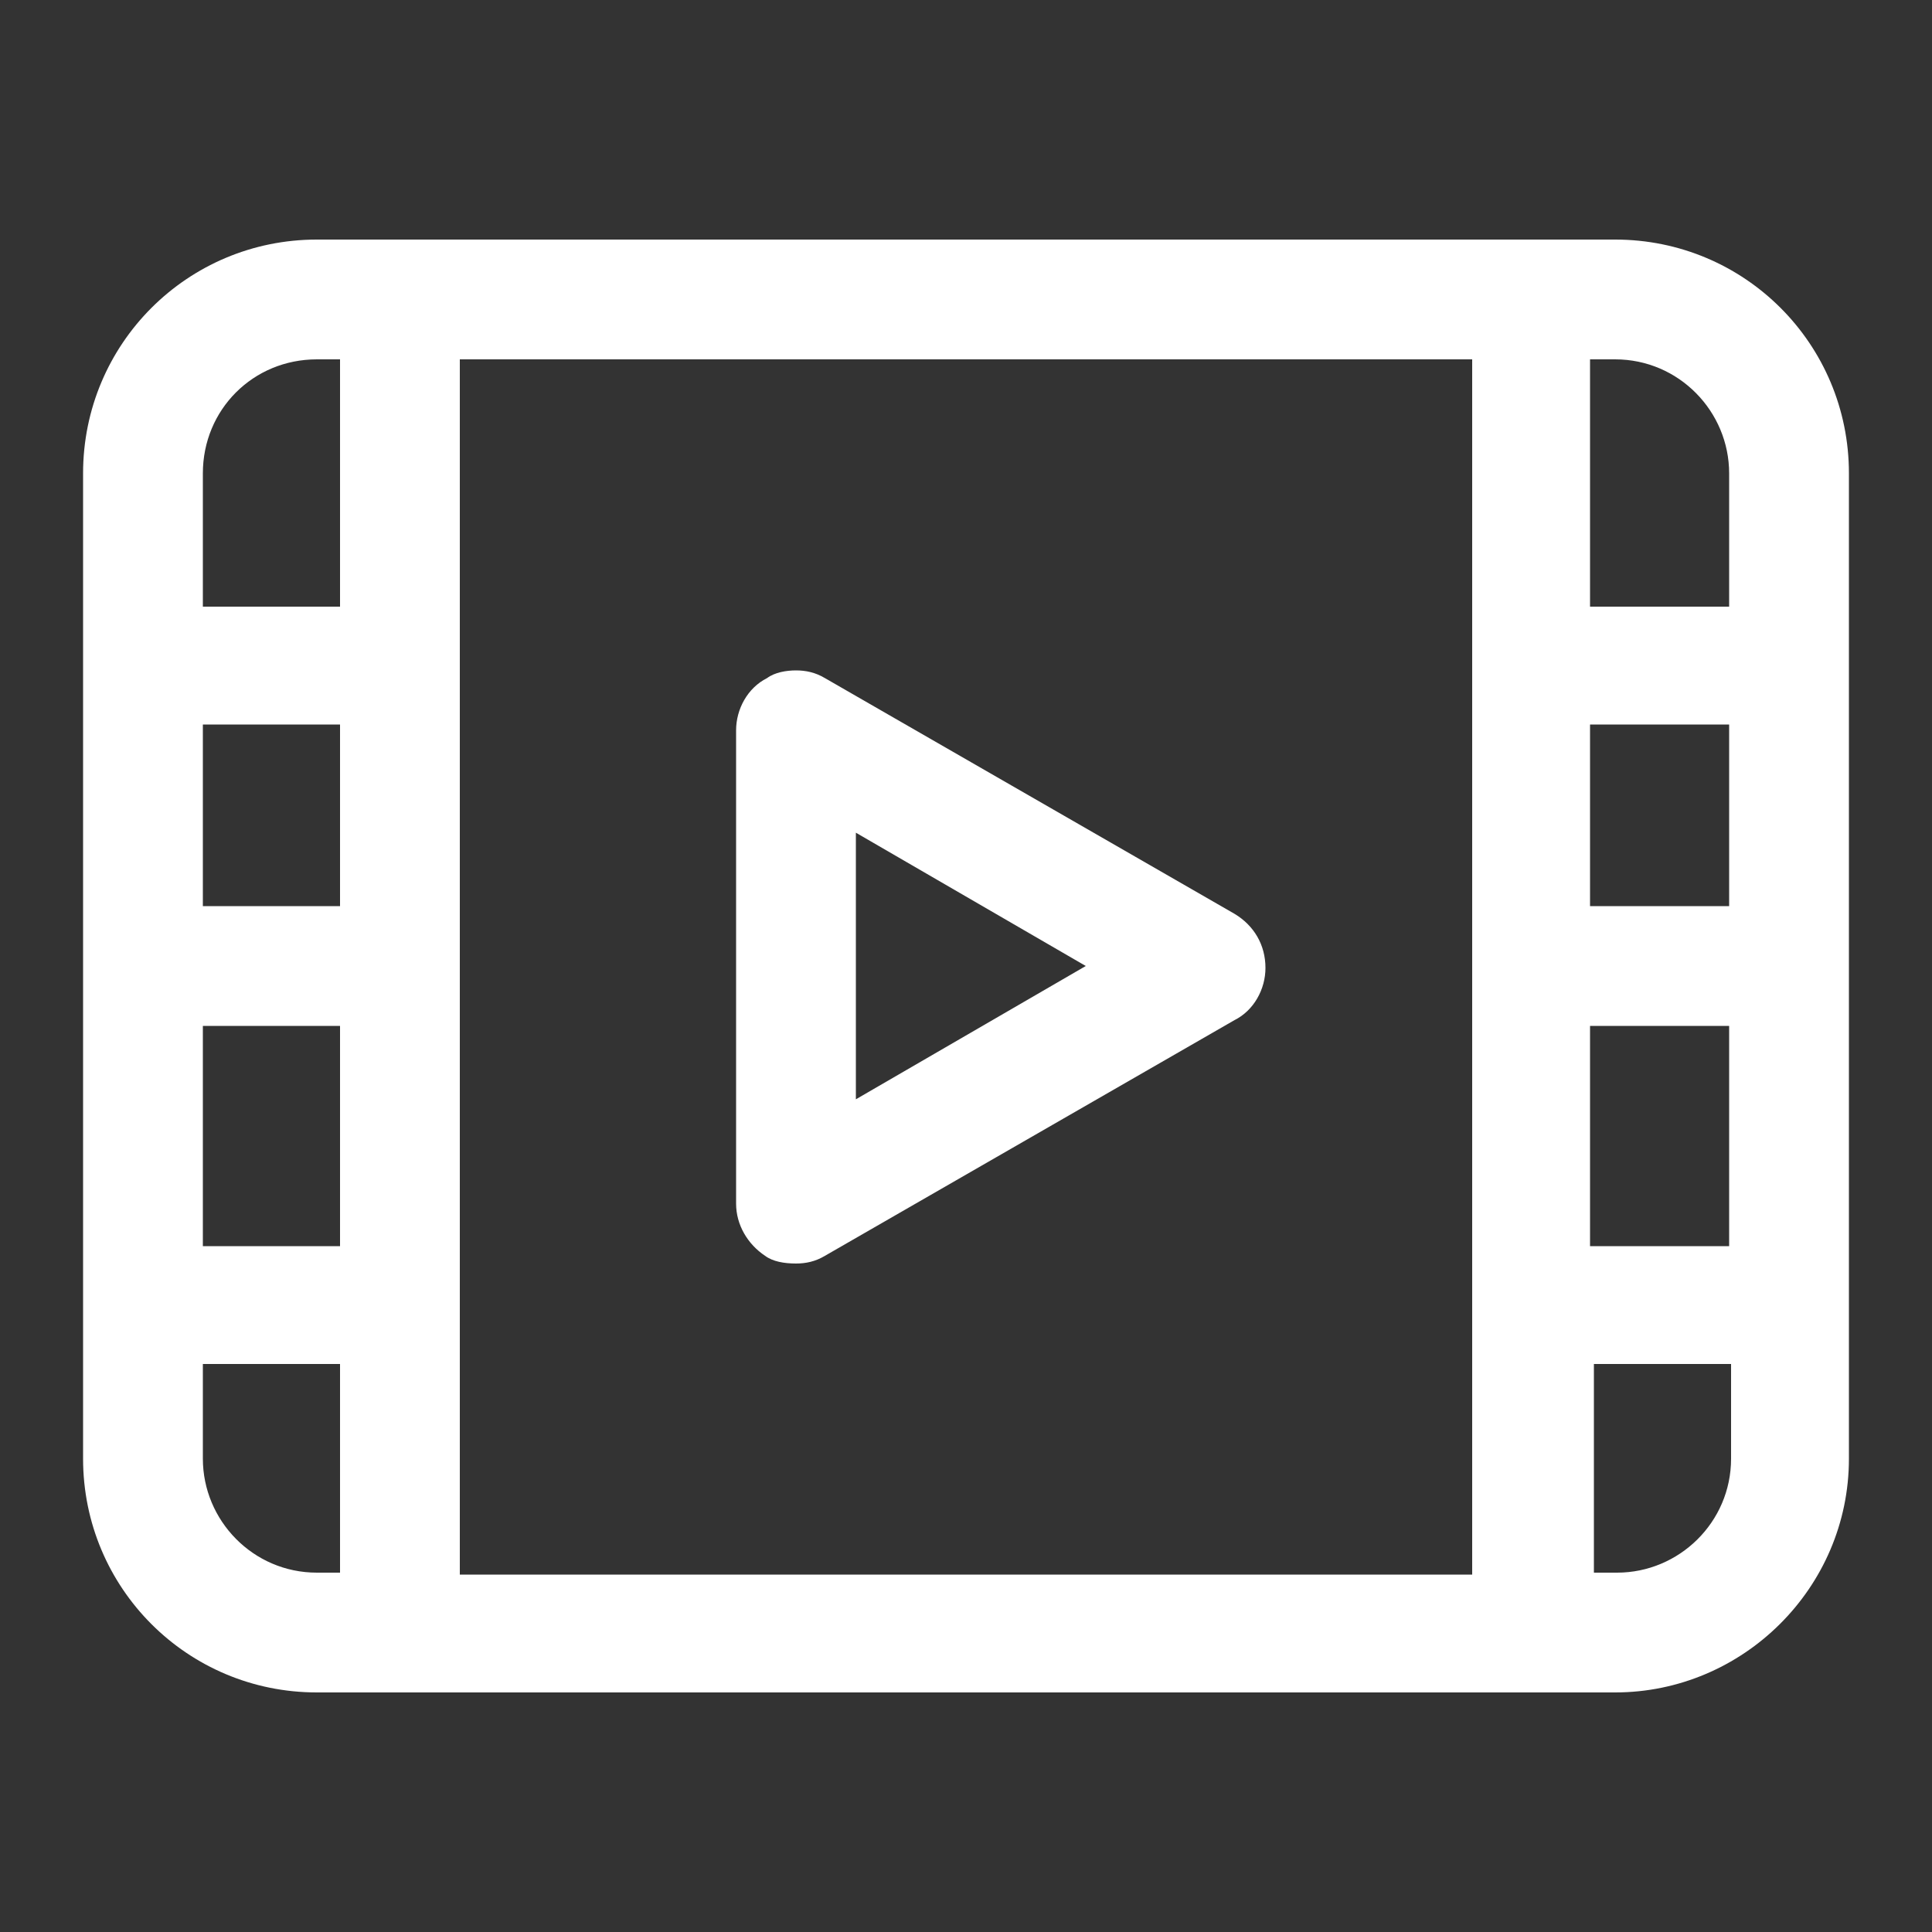 <?xml version="1.0" standalone="no"?><!DOCTYPE svg PUBLIC "-//W3C//DTD SVG 1.1//EN" "http://www.w3.org/Graphics/SVG/1.1/DTD/svg11.dtd"><svg t="1574646857001" class="icon" viewBox="0 0 1024 1024" version="1.1" xmlns="http://www.w3.org/2000/svg" p-id="4223" xmlns:xlink="http://www.w3.org/1999/xlink" width="200" height="200"><rect x="0" y="0" width="1024" height="1024" fill="#333333" stroke="none"/><defs><style type="text/css"></style></defs><path d="M856.064 126.976H167.936c-68.608 0-123.904 55.296-123.904 123.904v522.24c0 68.608 55.296 123.904 123.904 123.904h688.128c67.584 0 123.904-55.296 123.904-123.904v-522.24c0-68.608-55.296-123.904-123.904-123.904z m-612.352 706.56V190.464h536.576v644.096H243.712zM107.52 722.944h72.704v110.592h-12.288c-33.792 0-60.416-27.648-60.416-60.416v-50.176z m72.704-179.2v116.736h-72.704V543.744h72.704z m0-159.744v96.256h-72.704v-96.256h72.704z m-12.288-193.536H180.224v131.072h-72.704v-70.656c0-33.792 26.624-60.416 60.416-60.416z m675.84 532.48h73.728v50.176c0 33.792-27.648 60.416-60.416 60.416h-12.288V722.944z m72.704-179.2v116.736h-73.728V543.744h73.728z m0-159.744v96.256h-73.728v-96.256h73.728z m-60.416-193.536c33.792 0 60.416 27.648 60.416 60.416v70.656h-73.728V190.464h13.312z" p-id="4224" fill="#ffffff"></path><path d="M654.336 484.352L437.248 359.424c-5.12-3.072-10.24-4.096-15.36-4.096s-11.264 1.024-15.36 4.096c-10.24 5.12-16.384 16.384-16.384 27.648v250.88c0 11.264 6.144 21.504 15.36 27.648 4.096 3.072 10.24 4.096 16.384 4.096 5.12 0 10.24-1.024 15.36-4.096l217.088-124.928c10.24-5.12 16.384-16.384 16.384-27.648 0-12.288-6.144-22.528-16.384-28.672z m-200.704 98.304V441.344L575.488 512l-121.856 70.656z" p-id="4225" fill="#ffffff"></path></svg>